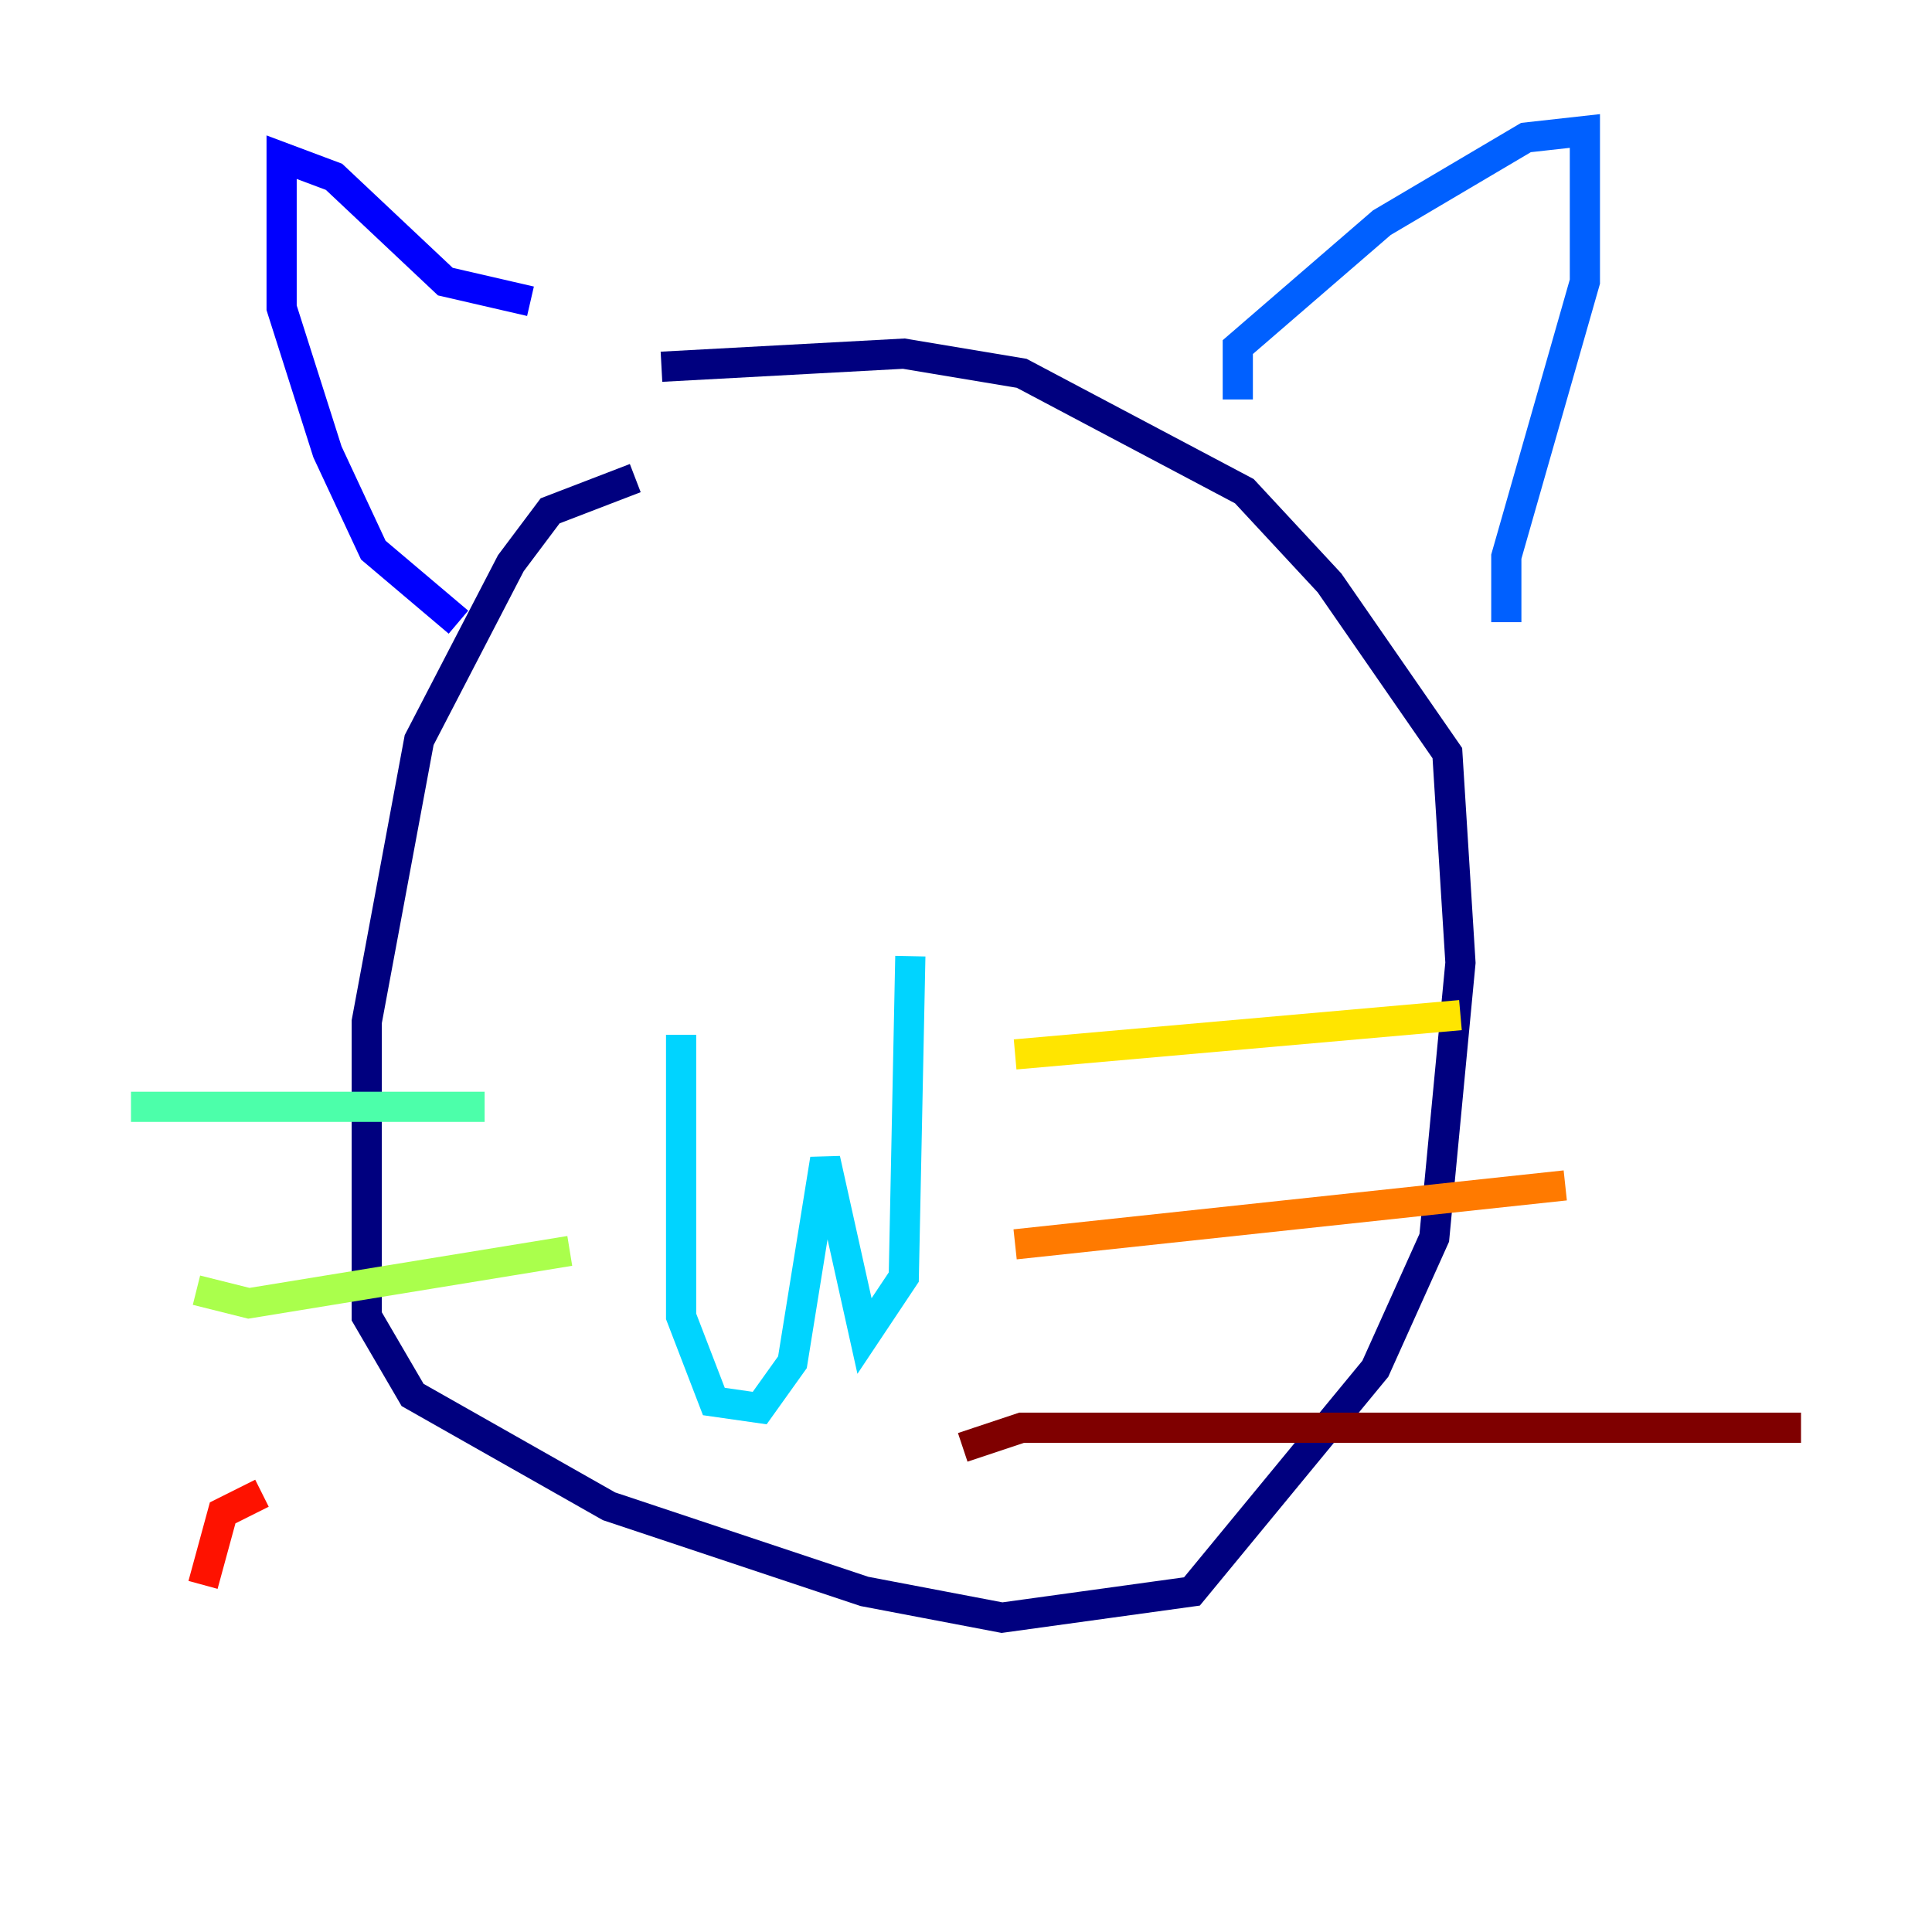 <?xml version="1.0" encoding="utf-8" ?>
<svg baseProfile="tiny" height="128" version="1.2" viewBox="0,0,128,128" width="128" xmlns="http://www.w3.org/2000/svg" xmlns:ev="http://www.w3.org/2001/xml-events" xmlns:xlink="http://www.w3.org/1999/xlink"><defs /><polyline fill="none" points="42.088,31.675 36.447,33.844 33.844,37.315 27.77,49.031 24.298,67.688 24.298,87.214 27.336,92.42 40.352,99.797 57.275,105.437 66.386,107.173 78.969,105.437 91.119,90.685 95.024,82.007 96.759,63.783 95.891,49.898 88.081,38.617 82.441,32.542 67.688,24.732 59.878,23.43 43.824,24.298" stroke="#00007f" stroke-width="2" /><polyline fill="none" points="30.373,41.22 24.732,36.447 21.695,29.939 18.658,20.393 18.658,10.414 22.129,11.715 29.505,18.658 35.146,19.959" stroke="#0000fe" stroke-width="2" /><polyline fill="none" points="82.007,26.468 82.007,22.997 91.552,14.752 101.098,9.112 105.003,8.678 105.003,18.658 99.797,36.881 99.797,41.22" stroke="#0060ff" stroke-width="2" /><polyline fill="none" points="45.125,68.556 45.125,87.214 47.295,92.854 50.332,93.288 52.502,90.251 54.671,76.8 57.275,88.515 59.878,84.61 60.312,63.349" stroke="#00d4ff" stroke-width="2" /><polyline fill="none" points="8.678,73.329 32.108,73.329" stroke="#4cffaa" stroke-width="2" /><polyline fill="none" points="13.017,85.478 16.488,86.346 37.749,82.875" stroke="#aaff4c" stroke-width="2" /><polyline fill="none" points="67.254,69.858 96.759,67.254" stroke="#ffe500" stroke-width="2" /><polyline fill="none" points="67.254,82.441 103.702,78.536" stroke="#ff7a00" stroke-width="2" /><polyline fill="none" points="17.356,98.929 14.752,100.231 13.451,105.003" stroke="#fe1200" stroke-width="2" /><polyline fill="none" points="63.783,95.891 67.688,94.59 119.322,94.59" stroke="#7f0000" stroke-width="2" /></svg>